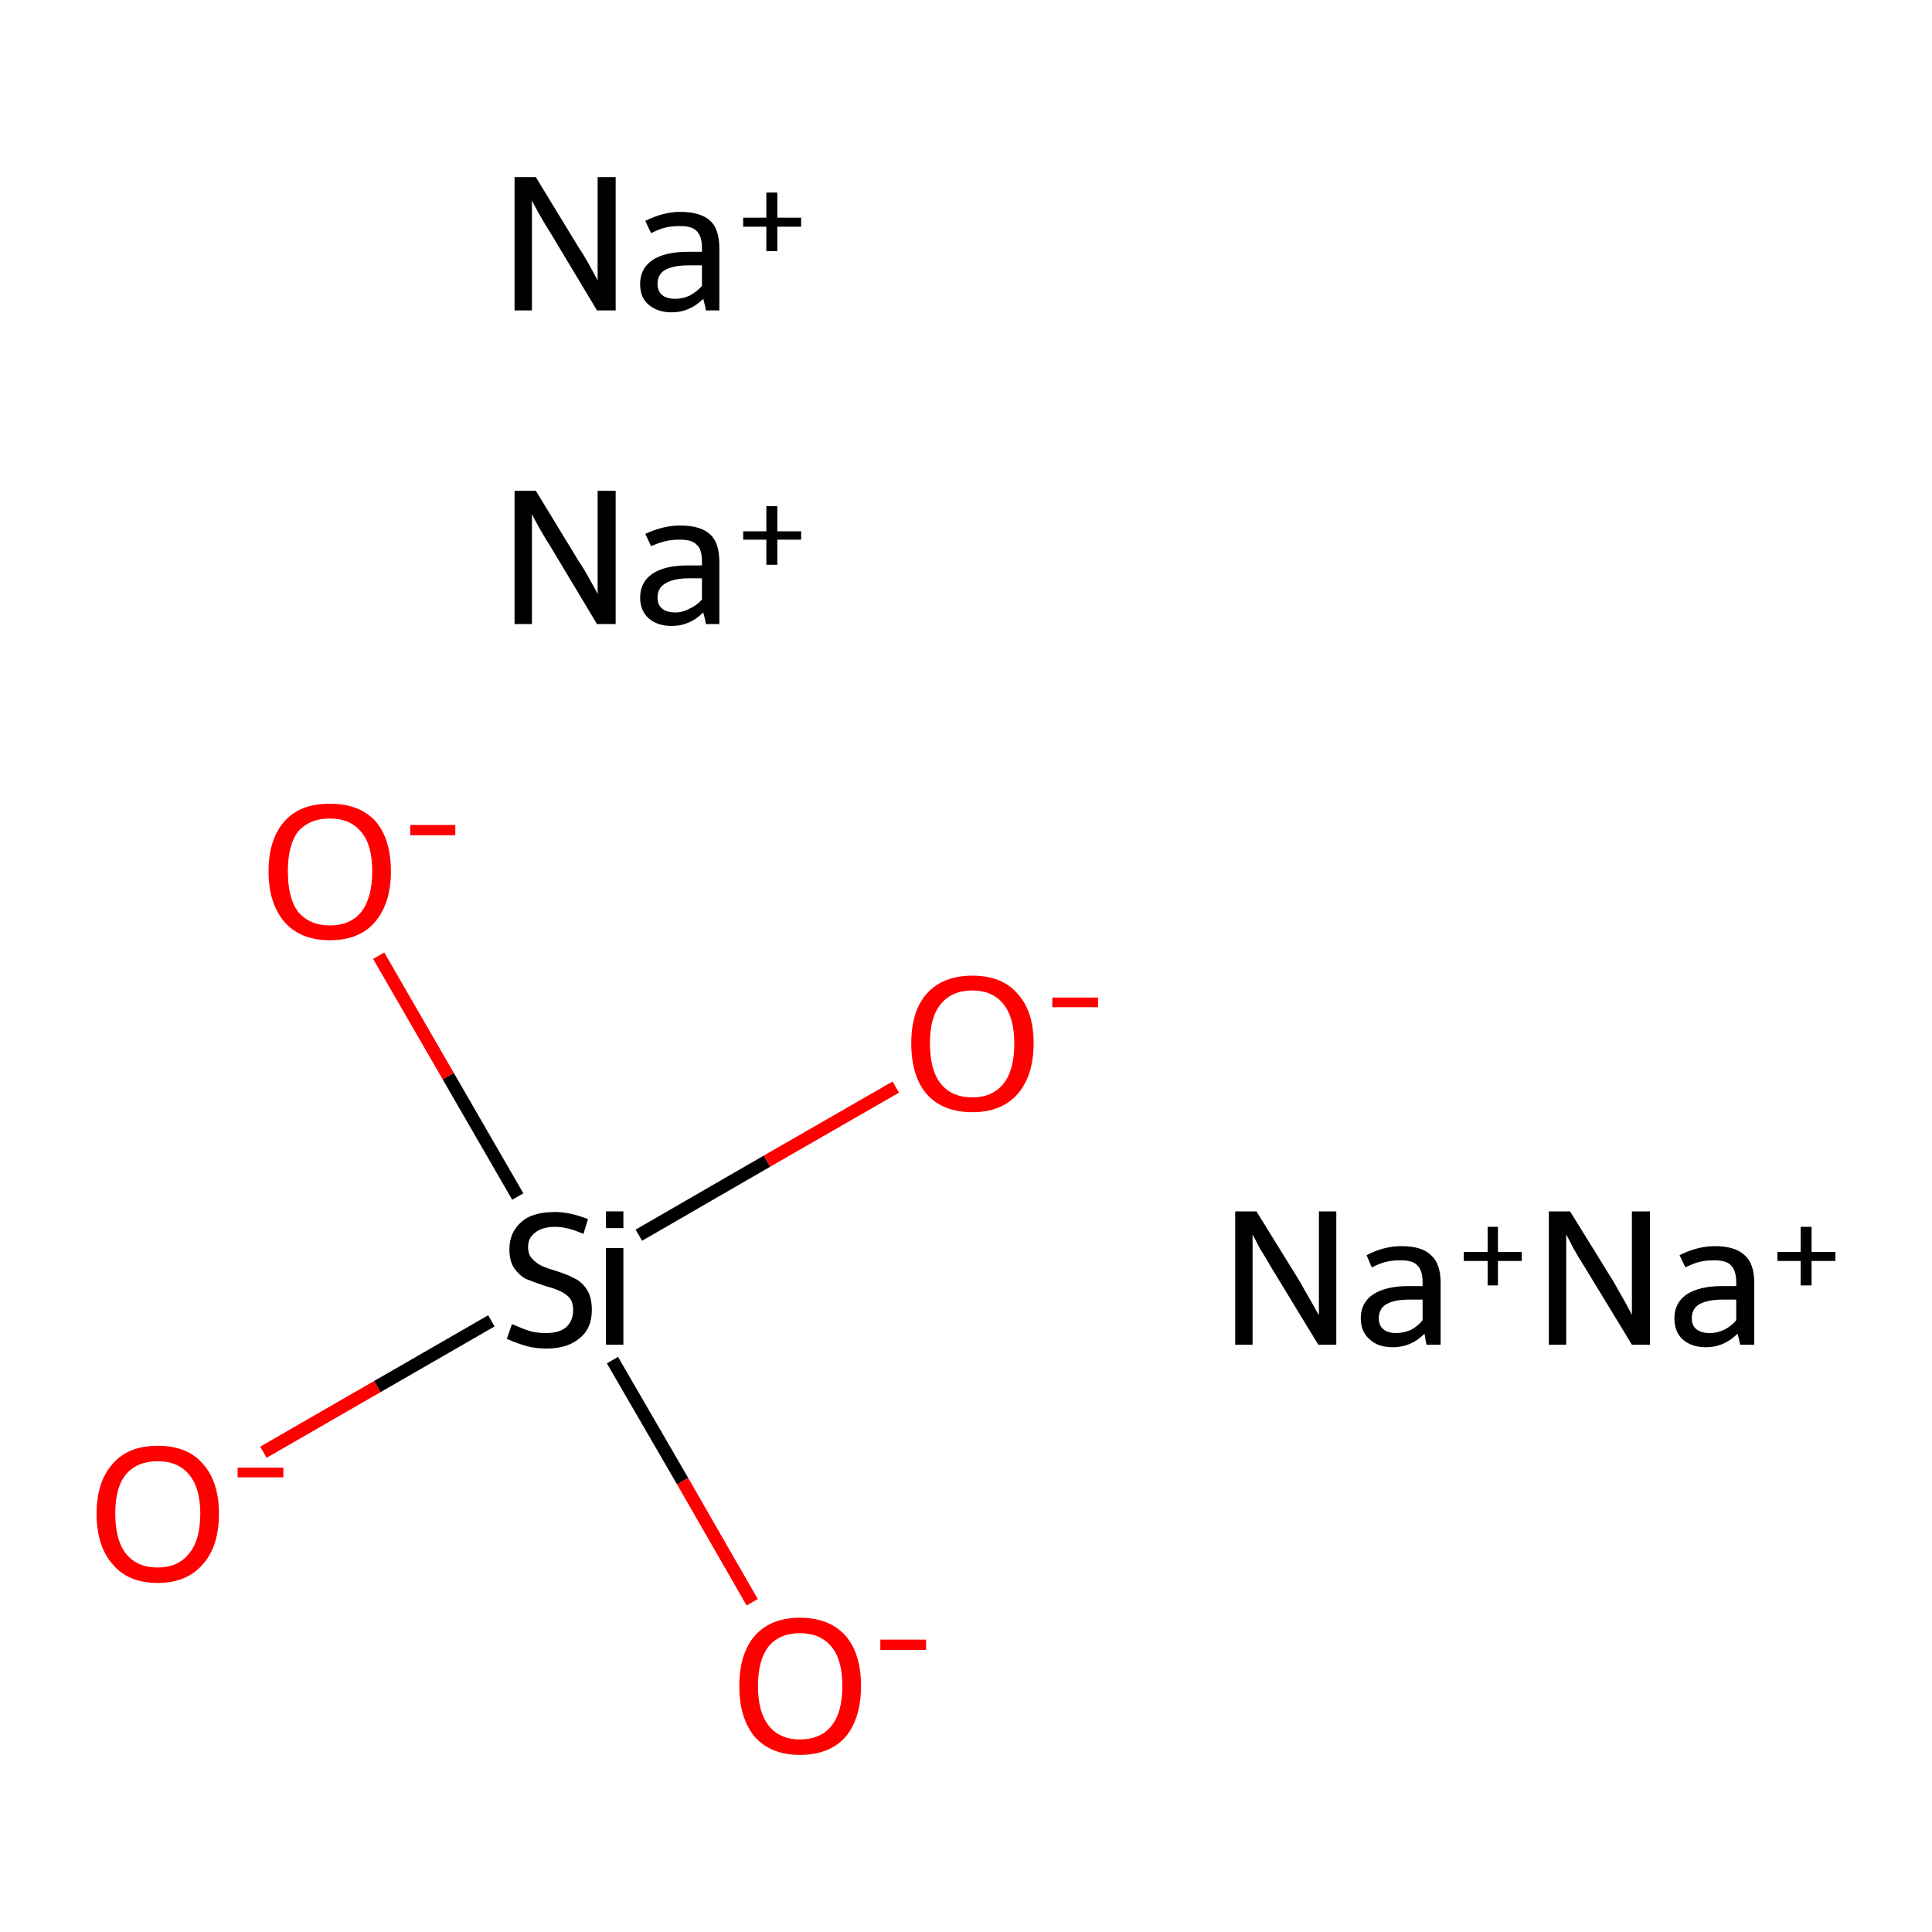 <?xml version='1.0' encoding='iso-8859-1'?>
<svg version='1.1' baseProfile='full'
              xmlns='http://www.w3.org/2000/svg'
                      xmlns:rdkit='http://www.rdkit.org/xml'
                      xmlns:xlink='http://www.w3.org/1999/xlink'
                  xml:space='preserve'
width='300px' height='300px' viewBox='0 0 300 300'>
<!-- END OF HEADER -->
<rect style='opacity:1.0;fill:#FFFFFF;stroke:none' width='300.0' height='300.0' x='0.0' y='0.0'> </rect>
<path class='bond-0 atom-0 atom-1' d='M 40.9,225.5 L 58.6,215.3' style='fill:none;fill-rule:evenodd;stroke:#FF0000;stroke-width:2.0px;stroke-linecap:butt;stroke-linejoin:miter;stroke-opacity:1' />
<path class='bond-0 atom-0 atom-1' d='M 58.6,215.3 L 76.3,205.1' style='fill:none;fill-rule:evenodd;stroke:#000000;stroke-width:2.0px;stroke-linecap:butt;stroke-linejoin:miter;stroke-opacity:1' />
<path class='bond-1 atom-1 atom-2' d='M 99.2,191.8 L 119.1,180.3' style='fill:none;fill-rule:evenodd;stroke:#000000;stroke-width:2.0px;stroke-linecap:butt;stroke-linejoin:miter;stroke-opacity:1' />
<path class='bond-1 atom-1 atom-2' d='M 119.1,180.3 L 139.1,168.8' style='fill:none;fill-rule:evenodd;stroke:#FF0000;stroke-width:2.0px;stroke-linecap:butt;stroke-linejoin:miter;stroke-opacity:1' />
<path class='bond-2 atom-1 atom-3' d='M 95.1,211.2 L 106.0,230.0' style='fill:none;fill-rule:evenodd;stroke:#000000;stroke-width:2.0px;stroke-linecap:butt;stroke-linejoin:miter;stroke-opacity:1' />
<path class='bond-2 atom-1 atom-3' d='M 106.0,230.0 L 116.8,248.8' style='fill:none;fill-rule:evenodd;stroke:#FF0000;stroke-width:2.0px;stroke-linecap:butt;stroke-linejoin:miter;stroke-opacity:1' />
<path class='bond-3 atom-1 atom-4' d='M 80.4,185.8 L 69.6,167.1' style='fill:none;fill-rule:evenodd;stroke:#000000;stroke-width:2.0px;stroke-linecap:butt;stroke-linejoin:miter;stroke-opacity:1' />
<path class='bond-3 atom-1 atom-4' d='M 69.6,167.1 L 58.8,148.4' style='fill:none;fill-rule:evenodd;stroke:#FF0000;stroke-width:2.0px;stroke-linecap:butt;stroke-linejoin:miter;stroke-opacity:1' />
<path class='atom-0' d='M 15.0 235.0
Q 15.0 230.1, 17.5 227.3
Q 19.9 224.5, 24.5 224.5
Q 29.1 224.5, 31.5 227.3
Q 34.0 230.1, 34.0 235.0
Q 34.0 240.1, 31.5 242.9
Q 29.0 245.8, 24.5 245.8
Q 19.9 245.8, 17.5 242.9
Q 15.0 240.1, 15.0 235.0
M 24.5 243.4
Q 27.6 243.4, 29.3 241.3
Q 31.1 239.2, 31.1 235.0
Q 31.1 231.0, 29.3 228.9
Q 27.6 226.9, 24.5 226.9
Q 21.3 226.9, 19.6 228.9
Q 17.9 230.9, 17.9 235.0
Q 17.9 239.2, 19.6 241.3
Q 21.3 243.4, 24.5 243.4
' fill='#FF0000'/>
<path class='atom-0' d='M 36.9 227.9
L 44.0 227.9
L 44.0 229.4
L 36.9 229.4
L 36.9 227.9
' fill='#FF0000'/>
<path class='atom-1' d='M 79.5 205.6
Q 79.7 205.7, 80.7 206.1
Q 81.6 206.5, 82.7 206.8
Q 83.8 207.0, 84.8 207.0
Q 86.8 207.0, 87.9 206.1
Q 89.0 205.1, 89.0 203.4
Q 89.0 202.3, 88.5 201.6
Q 87.9 200.9, 87.0 200.5
Q 86.2 200.1, 84.7 199.7
Q 82.9 199.1, 81.7 198.6
Q 80.7 198.1, 79.9 197.0
Q 79.1 195.9, 79.1 194.0
Q 79.1 191.4, 80.9 189.8
Q 82.6 188.2, 86.2 188.2
Q 88.5 188.2, 91.3 189.3
L 90.6 191.6
Q 88.1 190.5, 86.2 190.5
Q 84.2 190.5, 83.1 191.4
Q 82.0 192.2, 82.0 193.6
Q 82.0 194.8, 82.6 195.4
Q 83.2 196.1, 84.0 196.5
Q 84.8 196.9, 86.2 197.3
Q 88.1 197.9, 89.2 198.5
Q 90.3 199.0, 91.1 200.2
Q 91.9 201.4, 91.9 203.4
Q 91.9 206.3, 90.0 207.8
Q 88.1 209.4, 84.9 209.4
Q 83.1 209.4, 81.7 209.0
Q 80.3 208.6, 78.7 207.9
L 79.5 205.6
' fill='#000000'/>
<path class='atom-1' d='M 94.1 188.1
L 96.8 188.1
L 96.8 190.7
L 94.1 190.7
L 94.1 188.1
M 94.1 193.8
L 96.8 193.8
L 96.8 208.8
L 94.1 208.8
L 94.1 193.8
' fill='#000000'/>
<path class='atom-2' d='M 141.5 162.0
Q 141.5 157.0, 143.9 154.3
Q 146.4 151.5, 151.0 151.5
Q 155.6 151.5, 158.0 154.3
Q 160.5 157.0, 160.5 162.0
Q 160.5 167.0, 158.0 169.9
Q 155.5 172.7, 151.0 172.7
Q 146.4 172.7, 143.9 169.9
Q 141.5 167.1, 141.5 162.0
M 151.0 170.4
Q 154.1 170.4, 155.8 168.3
Q 157.5 166.2, 157.5 162.0
Q 157.5 158.0, 155.8 155.9
Q 154.1 153.8, 151.0 153.8
Q 147.8 153.8, 146.1 155.9
Q 144.4 157.9, 144.4 162.0
Q 144.4 166.2, 146.1 168.3
Q 147.8 170.4, 151.0 170.4
' fill='#FF0000'/>
<path class='atom-2' d='M 163.4 154.9
L 170.5 154.9
L 170.5 156.4
L 163.4 156.4
L 163.4 154.9
' fill='#FF0000'/>
<path class='atom-3' d='M 114.8 261.8
Q 114.8 256.8, 117.2 254.0
Q 119.7 251.2, 124.2 251.2
Q 128.8 251.2, 131.3 254.0
Q 133.7 256.8, 133.7 261.8
Q 133.7 266.8, 131.3 269.7
Q 128.8 272.5, 124.2 272.5
Q 119.7 272.5, 117.2 269.7
Q 114.8 266.8, 114.8 261.8
M 124.2 270.1
Q 127.4 270.1, 129.1 268.0
Q 130.8 265.9, 130.8 261.8
Q 130.8 257.7, 129.1 255.7
Q 127.4 253.6, 124.2 253.6
Q 121.1 253.6, 119.4 255.6
Q 117.7 257.7, 117.7 261.8
Q 117.7 265.9, 119.4 268.0
Q 121.1 270.1, 124.2 270.1
' fill='#FF0000'/>
<path class='atom-3' d='M 136.7 254.6
L 143.8 254.6
L 143.8 256.2
L 136.7 256.2
L 136.7 254.6
' fill='#FF0000'/>
<path class='atom-4' d='M 41.7 135.3
Q 41.7 130.3, 44.2 127.5
Q 46.6 124.8, 51.2 124.8
Q 55.8 124.8, 58.3 127.5
Q 60.7 130.3, 60.7 135.3
Q 60.7 140.3, 58.2 143.2
Q 55.8 146.0, 51.2 146.0
Q 46.7 146.0, 44.2 143.2
Q 41.7 140.3, 41.7 135.3
M 51.2 143.7
Q 54.4 143.7, 56.1 141.6
Q 57.8 139.4, 57.8 135.3
Q 57.8 131.2, 56.1 129.2
Q 54.4 127.1, 51.2 127.1
Q 48.1 127.1, 46.3 129.1
Q 44.7 131.2, 44.7 135.3
Q 44.7 139.5, 46.3 141.6
Q 48.1 143.7, 51.2 143.7
' fill='#FF0000'/>
<path class='atom-4' d='M 63.7 128.1
L 70.7 128.1
L 70.7 129.7
L 63.7 129.7
L 63.7 128.1
' fill='#FF0000'/>
<path class='atom-5' d='M 195.1 188.1
L 201.9 199.1
Q 202.5 200.2, 203.6 202.1
Q 204.7 204.1, 204.8 204.2
L 204.8 188.1
L 207.5 188.1
L 207.5 208.8
L 204.7 208.8
L 197.4 196.8
Q 196.6 195.4, 195.6 193.8
Q 194.8 192.2, 194.5 191.7
L 194.5 208.8
L 191.8 208.8
L 191.8 188.1
L 195.1 188.1
' fill='#000000'/>
<path class='atom-5' d='M 211.3 204.7
Q 211.3 202.3, 213.2 201.0
Q 215.2 199.7, 218.7 199.7
L 220.9 199.7
L 220.9 199.1
Q 220.9 197.3, 220.1 196.5
Q 219.4 195.7, 217.5 195.7
Q 216.3 195.7, 215.4 195.9
Q 214.4 196.1, 213.0 196.8
L 212.2 194.9
Q 214.9 193.5, 217.6 193.5
Q 220.8 193.5, 222.2 194.9
Q 223.7 196.2, 223.7 199.2
L 223.7 208.8
L 221.5 208.8
Q 221.5 208.7, 221.4 208.3
Q 221.3 207.8, 221.2 207.1
Q 219.1 209.2, 216.3 209.2
Q 214.0 209.2, 212.7 208.0
Q 211.3 206.8, 211.3 204.7
M 214.1 204.7
Q 214.1 205.8, 214.8 206.4
Q 215.5 207.0, 216.8 207.0
Q 217.9 207.0, 219.1 206.5
Q 220.2 205.9, 220.9 205.0
L 220.9 201.8
L 218.9 201.8
Q 216.5 201.8, 215.3 202.5
Q 214.1 203.2, 214.1 204.7
' fill='#000000'/>
<path class='atom-5' d='M 227.3 194.4
L 231.0 194.4
L 231.0 190.5
L 232.6 190.5
L 232.6 194.4
L 236.3 194.4
L 236.3 195.8
L 232.6 195.8
L 232.6 199.6
L 231.0 199.6
L 231.0 195.8
L 227.3 195.8
L 227.3 194.4
' fill='#000000'/>
<path class='atom-6' d='M 83.2 76.2
L 89.9 87.2
Q 90.6 88.2, 91.7 90.2
Q 92.8 92.1, 92.8 92.3
L 92.8 76.2
L 95.6 76.2
L 95.6 96.9
L 92.7 96.9
L 85.5 84.9
Q 84.6 83.5, 83.7 81.9
Q 82.8 80.3, 82.6 79.8
L 82.6 96.9
L 79.9 96.9
L 79.9 76.2
L 83.2 76.2
' fill='#000000'/>
<path class='atom-6' d='M 99.4 92.8
Q 99.4 90.4, 101.3 89.1
Q 103.2 87.8, 106.8 87.8
L 109.0 87.8
L 109.0 87.2
Q 109.0 85.3, 108.2 84.6
Q 107.5 83.8, 105.6 83.8
Q 104.4 83.8, 103.5 84.0
Q 102.5 84.2, 101.1 84.8
L 100.2 82.9
Q 103.0 81.6, 105.6 81.6
Q 108.8 81.6, 110.3 83.0
Q 111.7 84.3, 111.7 87.3
L 111.7 96.9
L 109.6 96.9
Q 109.6 96.8, 109.5 96.3
Q 109.4 95.9, 109.2 95.1
Q 107.1 97.2, 104.3 97.2
Q 102.1 97.2, 100.7 96.0
Q 99.4 94.8, 99.4 92.8
M 102.1 92.8
Q 102.1 93.9, 102.8 94.5
Q 103.5 95.1, 104.9 95.1
Q 106.0 95.1, 107.1 94.5
Q 108.2 94.0, 109.0 93.1
L 109.0 89.8
L 107.0 89.8
Q 104.6 89.8, 103.3 90.6
Q 102.1 91.3, 102.1 92.8
' fill='#000000'/>
<path class='atom-6' d='M 115.4 82.5
L 119.0 82.5
L 119.0 78.6
L 120.7 78.6
L 120.7 82.5
L 124.4 82.5
L 124.4 83.8
L 120.7 83.8
L 120.7 87.7
L 119.0 87.7
L 119.0 83.8
L 115.4 83.8
L 115.4 82.5
' fill='#000000'/>
<path class='atom-7' d='M 243.8 188.1
L 250.6 199.1
Q 251.2 200.2, 252.3 202.1
Q 253.4 204.1, 253.4 204.2
L 253.4 188.1
L 256.2 188.1
L 256.2 208.8
L 253.4 208.8
L 246.1 196.8
Q 245.2 195.4, 244.3 193.8
Q 243.5 192.2, 243.2 191.7
L 243.2 208.8
L 240.5 208.8
L 240.5 188.1
L 243.8 188.1
' fill='#000000'/>
<path class='atom-7' d='M 260.0 204.7
Q 260.0 202.3, 261.9 201.0
Q 263.9 199.7, 267.4 199.7
L 269.6 199.7
L 269.6 199.1
Q 269.6 197.3, 268.8 196.5
Q 268.1 195.7, 266.2 195.7
Q 265.0 195.7, 264.1 195.9
Q 263.1 196.1, 261.7 196.8
L 260.8 194.9
Q 263.6 193.5, 266.3 193.5
Q 269.4 193.5, 270.9 194.9
Q 272.4 196.2, 272.4 199.2
L 272.4 208.8
L 270.2 208.8
Q 270.2 208.7, 270.1 208.3
Q 270.0 207.8, 269.8 207.1
Q 267.7 209.2, 264.9 209.2
Q 262.7 209.2, 261.3 208.0
Q 260.0 206.8, 260.0 204.7
M 262.7 204.7
Q 262.7 205.8, 263.4 206.4
Q 264.2 207.0, 265.5 207.0
Q 266.6 207.0, 267.7 206.5
Q 268.9 205.9, 269.6 205.0
L 269.6 201.8
L 267.6 201.8
Q 265.2 201.8, 263.9 202.5
Q 262.7 203.2, 262.7 204.7
' fill='#000000'/>
<path class='atom-7' d='M 276.0 194.4
L 279.6 194.4
L 279.6 190.5
L 281.3 190.5
L 281.3 194.4
L 285.0 194.4
L 285.0 195.8
L 281.3 195.8
L 281.3 199.6
L 279.6 199.6
L 279.6 195.8
L 276.0 195.8
L 276.0 194.4
' fill='#000000'/>
<path class='atom-8' d='M 83.2 27.5
L 89.9 38.5
Q 90.6 39.5, 91.7 41.5
Q 92.8 43.5, 92.8 43.6
L 92.8 27.5
L 95.6 27.5
L 95.6 48.2
L 92.7 48.2
L 85.5 36.2
Q 84.6 34.8, 83.7 33.2
Q 82.8 31.6, 82.6 31.1
L 82.6 48.2
L 79.9 48.2
L 79.9 27.5
L 83.2 27.5
' fill='#000000'/>
<path class='atom-8' d='M 99.4 44.1
Q 99.4 41.7, 101.3 40.4
Q 103.2 39.1, 106.8 39.1
L 109.0 39.1
L 109.0 38.5
Q 109.0 36.7, 108.2 35.9
Q 107.5 35.1, 105.6 35.1
Q 104.4 35.1, 103.5 35.3
Q 102.5 35.5, 101.1 36.2
L 100.2 34.3
Q 103.0 32.9, 105.6 32.9
Q 108.8 32.9, 110.3 34.3
Q 111.7 35.6, 111.7 38.6
L 111.7 48.2
L 109.6 48.2
Q 109.6 48.1, 109.5 47.6
Q 109.4 47.2, 109.2 46.4
Q 107.1 48.5, 104.3 48.5
Q 102.1 48.5, 100.7 47.3
Q 99.4 46.2, 99.4 44.1
M 102.1 44.1
Q 102.1 45.2, 102.8 45.8
Q 103.5 46.4, 104.9 46.4
Q 106.0 46.4, 107.1 45.9
Q 108.2 45.3, 109.0 44.4
L 109.0 41.2
L 107.0 41.2
Q 104.6 41.2, 103.3 41.9
Q 102.1 42.6, 102.1 44.1
' fill='#000000'/>
<path class='atom-8' d='M 115.4 33.8
L 119.0 33.8
L 119.0 29.9
L 120.7 29.9
L 120.7 33.8
L 124.4 33.8
L 124.4 35.2
L 120.7 35.2
L 120.7 39.0
L 119.0 39.0
L 119.0 35.2
L 115.4 35.2
L 115.4 33.8
' fill='#000000'/>
</svg>
